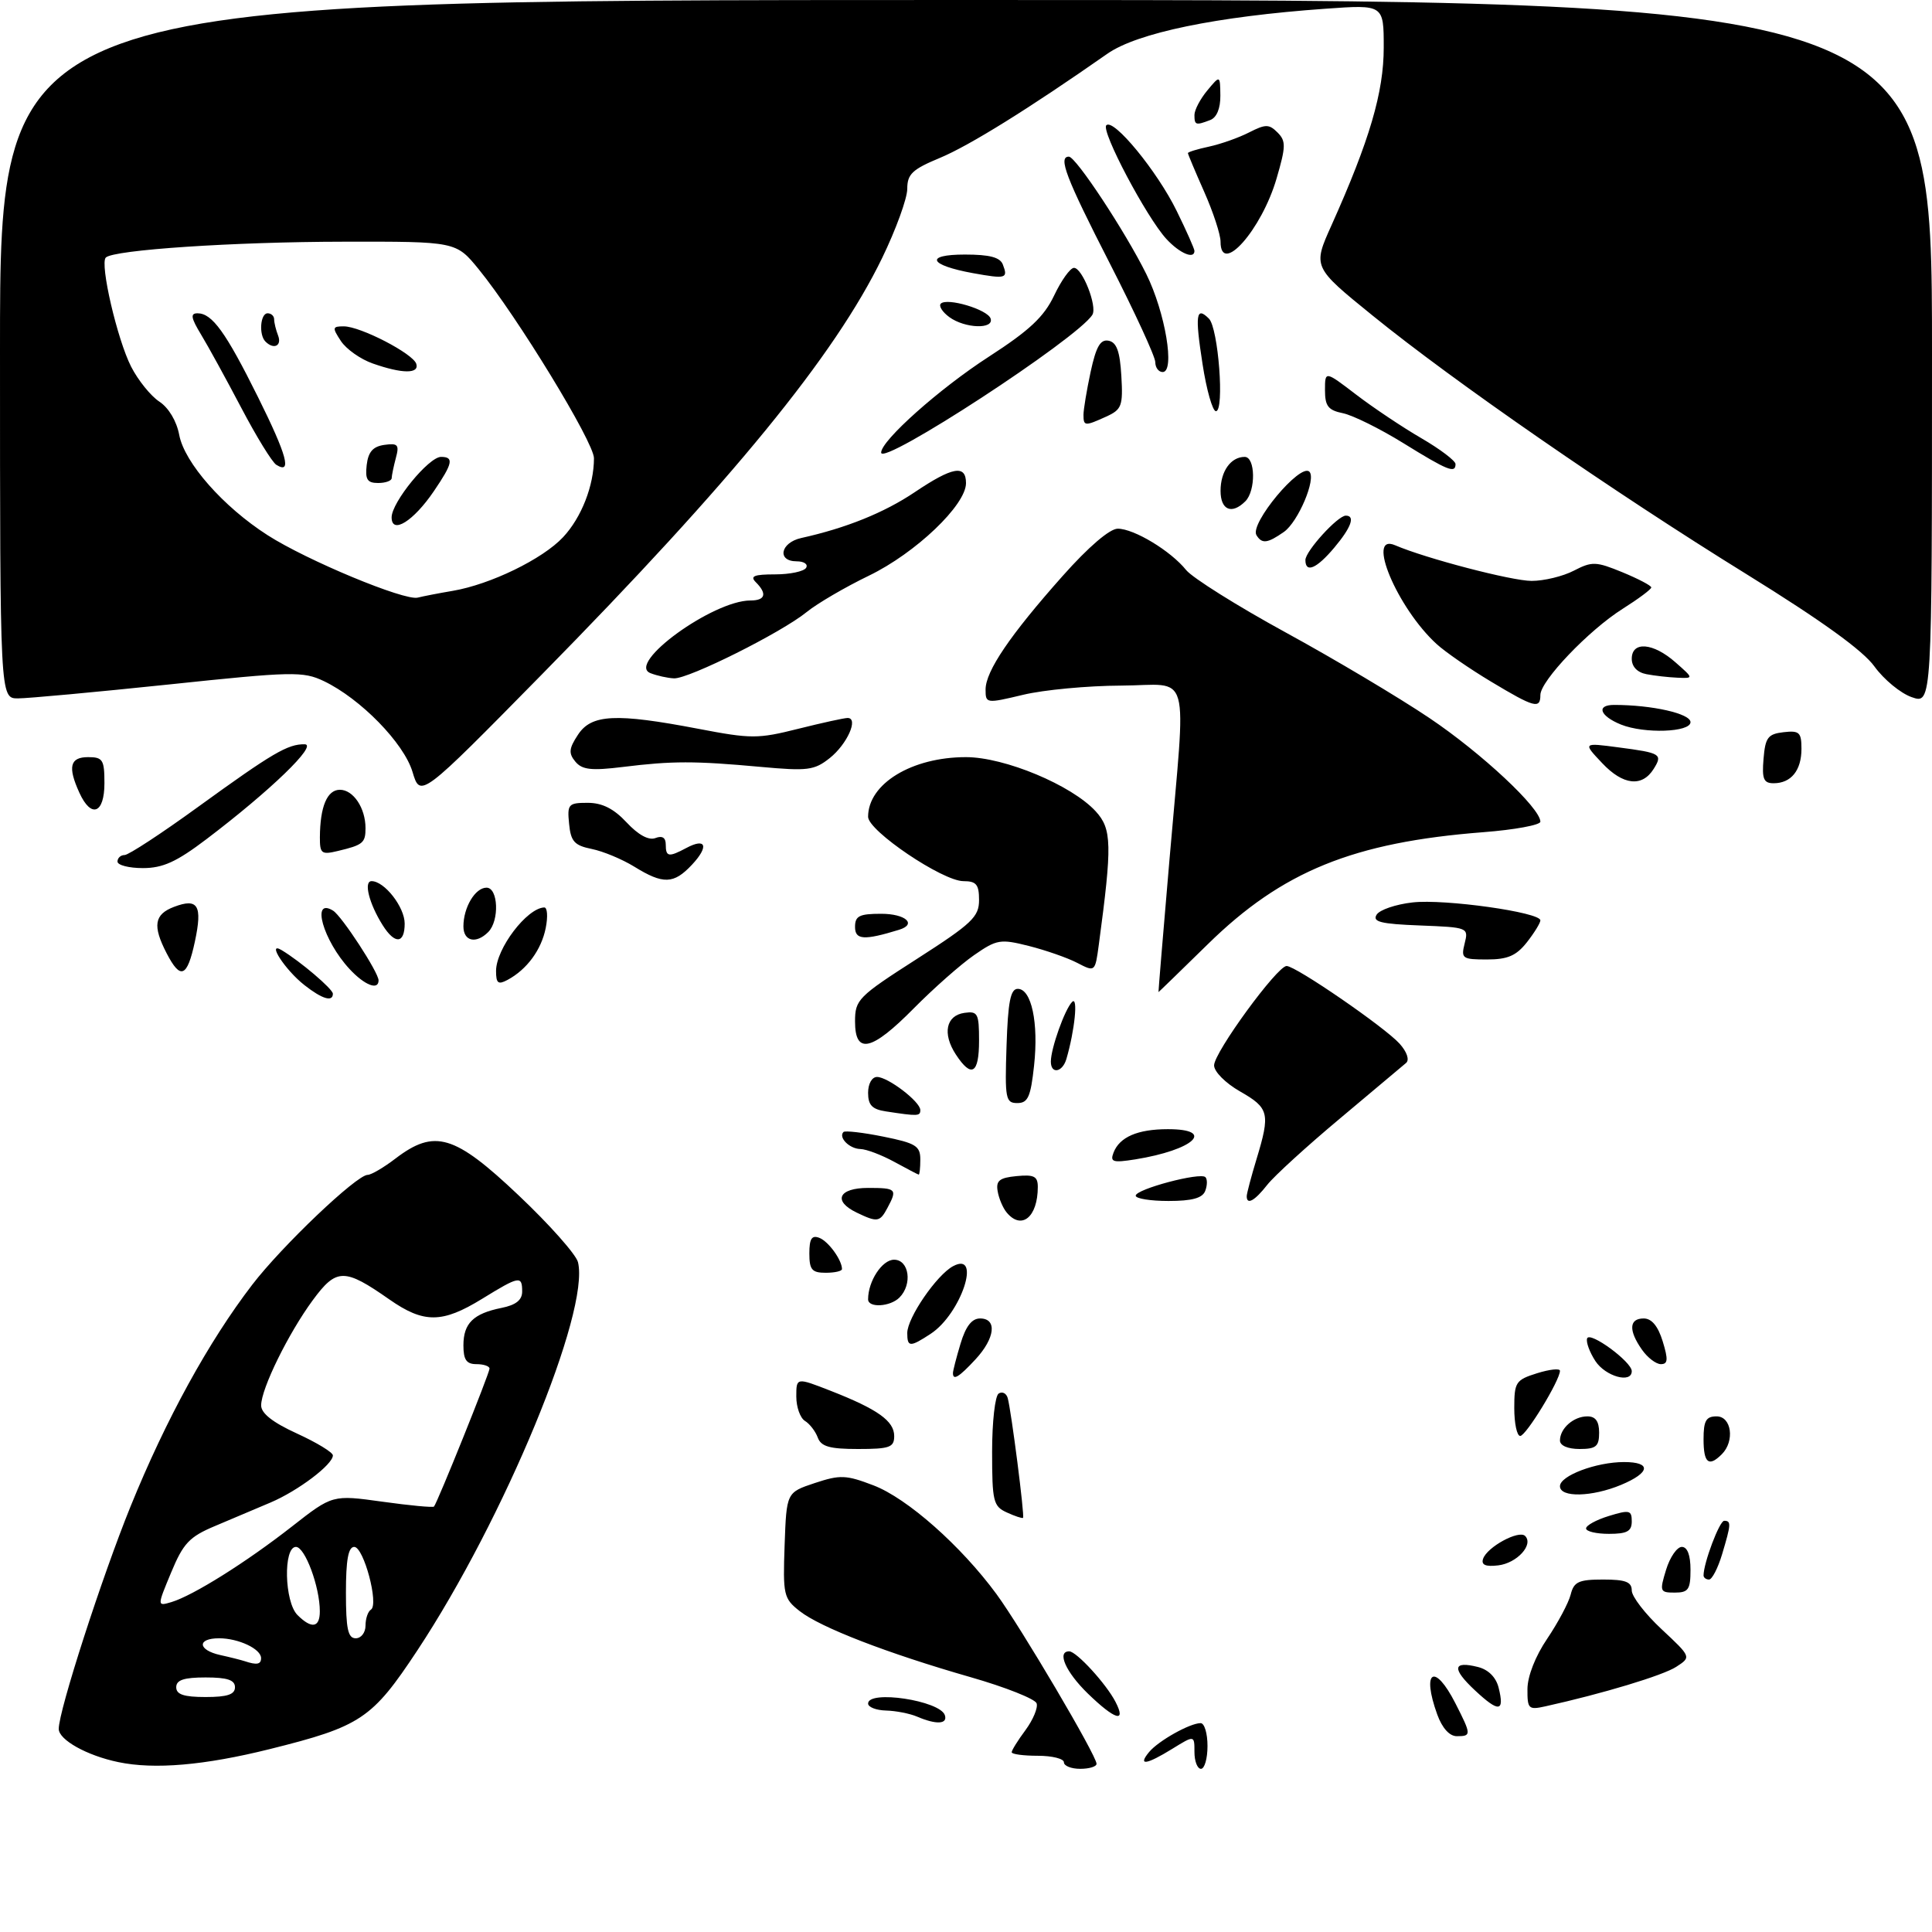 <?xml version="1.0" encoding="UTF-8" standalone="no"?>
<!DOCTYPE svg PUBLIC "-//W3C//DTD SVG 1.1//EN" "http://www.w3.org/Graphics/SVG/1.1/DTD/svg11.dtd" >
<svg xmlns="http://www.w3.org/2000/svg" xmlns:xlink="http://www.w3.org/1999/xlink" version="1.1" viewBox="0 0 296 296">
 <g >
 <path fill="currentColor"
d=" M 41.32 267.98 C 55.29 264.50 57.00 263.36 63.94 252.86 C 77.26 232.70 90.41 200.91 88.55 193.37 C 88.26 192.20 84.16 187.58 79.44 183.12 C 69.63 173.83 66.59 172.93 60.59 177.50 C 58.79 178.88 56.87 180.00 56.33 180.00 C 54.64 180.00 43.18 190.91 38.63 196.85 C 31.95 205.56 25.42 217.46 20.01 230.78 C 15.60 241.65 9.00 262.08 9.00 264.88 C 9.00 266.56 13.31 268.97 18.12 269.97 C 23.65 271.13 31.32 270.47 41.32 267.98 Z  M 163.00 270.00 C 163.00 269.45 161.20 269.00 159.00 269.00 C 156.80 269.00 155.00 268.76 155.00 268.46 C 155.00 268.16 155.95 266.63 157.12 265.06 C 158.28 263.48 159.05 261.64 158.82 260.97 C 158.60 260.30 154.05 258.49 148.71 256.96 C 135.92 253.29 125.70 249.34 122.51 246.83 C 120.06 244.90 119.94 244.37 120.21 236.73 C 120.50 228.66 120.50 228.66 124.82 227.22 C 128.72 225.93 129.61 225.96 133.82 227.57 C 138.99 229.54 147.24 236.84 152.67 244.23 C 156.45 249.39 168.00 268.97 168.00 270.23 C 168.00 270.66 166.88 271.00 165.50 271.00 C 164.12 271.00 163.00 270.55 163.00 270.00 Z  M 183.00 268.42 C 183.00 265.84 183.00 265.84 179.63 267.92 C 175.63 270.39 174.27 270.59 176.05 268.43 C 177.49 266.70 182.31 264.00 183.95 264.00 C 184.53 264.00 185.00 265.57 185.00 267.50 C 185.00 269.43 184.55 271.00 184.00 271.00 C 183.45 271.00 183.00 269.84 183.00 268.42 Z  M 220.20 262.68 C 217.76 255.93 219.78 254.68 222.98 260.96 C 225.44 265.79 225.45 266.00 223.20 266.00 C 222.07 266.00 220.96 264.76 220.20 262.68 Z  M 140.50 263.00 C 139.40 262.53 137.26 262.11 135.75 262.07 C 134.24 262.03 133.00 261.55 133.00 261.00 C 133.00 258.88 144.01 260.54 144.76 262.78 C 145.22 264.17 143.44 264.26 140.50 263.00 Z  M 166.65 259.45 C 163.28 256.17 161.88 253.00 163.81 253.00 C 164.92 253.00 169.49 257.99 170.91 260.75 C 172.61 264.04 170.82 263.50 166.65 259.45 Z  M 226.00 259.00 C 222.40 255.64 222.55 254.42 226.44 255.40 C 228.03 255.80 229.20 256.97 229.60 258.56 C 230.54 262.30 229.65 262.41 226.00 259.00 Z  M 234.02 258.77 C 234.03 256.81 235.24 253.72 237.05 251.06 C 238.70 248.61 240.32 245.57 240.64 244.31 C 241.13 242.34 241.86 242.00 245.61 242.00 C 249.05 242.00 250.00 242.36 250.00 243.68 C 250.00 244.60 252.06 247.27 254.57 249.61 C 259.13 253.87 259.13 253.87 256.82 255.37 C 254.80 256.69 245.52 259.49 236.75 261.43 C 234.18 262.00 234.00 261.82 234.02 258.77 Z  M 255.26 240.50 C 255.85 238.57 256.94 237.00 257.67 237.00 C 258.52 237.00 259.00 238.25 259.00 240.50 C 259.00 243.53 258.68 244.00 256.59 244.00 C 254.31 244.00 254.24 243.83 255.26 240.50 Z  M 261.00 241.37 C 261.00 239.47 263.44 233.00 264.16 233.00 C 265.26 233.00 265.22 233.52 263.84 238.13 C 263.20 240.26 262.30 242.00 261.84 242.00 C 261.38 242.00 261.00 241.71 261.00 241.37 Z  M 227.22 238.83 C 227.82 237.02 232.70 234.37 233.66 235.32 C 235.00 236.66 232.41 239.49 229.54 239.83 C 227.60 240.06 226.91 239.76 227.22 238.83 Z  M 243.00 234.17 C 243.00 233.71 244.57 232.85 246.50 232.26 C 249.65 231.29 250.00 231.38 250.00 233.09 C 250.00 234.61 249.28 235.00 246.50 235.00 C 244.57 235.00 243.00 234.63 243.00 234.17 Z  M 154.25 231.72 C 152.18 230.78 152.00 230.03 152.00 222.41 C 152.00 217.85 152.45 213.84 153.01 213.50 C 153.56 213.15 154.18 213.46 154.39 214.19 C 154.94 216.16 157.01 232.33 156.74 232.55 C 156.61 232.66 155.49 232.29 154.25 231.72 Z  M 239.00 227.70 C 239.00 226.09 244.55 224.00 248.82 224.00 C 253.05 224.00 252.85 225.62 248.38 227.49 C 243.90 229.36 239.00 229.47 239.00 227.70 Z  M 261.00 220.50 C 261.00 217.67 261.38 217.00 263.00 217.00 C 265.29 217.00 265.81 220.79 263.80 222.80 C 261.79 224.81 261.00 224.16 261.00 220.50 Z  M 125.29 220.25 C 124.94 219.29 124.05 218.14 123.33 217.70 C 122.60 217.26 122.00 215.58 122.00 213.96 C 122.00 211.03 122.00 211.03 127.25 213.08 C 134.48 215.91 137.00 217.71 137.00 220.02 C 137.00 221.75 136.31 222.00 131.47 222.00 C 127.11 222.00 125.80 221.63 125.29 220.25 Z  M 239.00 220.70 C 239.00 218.84 241.09 217.00 243.20 217.00 C 244.45 217.00 245.00 217.76 245.00 219.50 C 245.00 221.61 244.53 222.00 242.00 222.00 C 240.21 222.00 239.00 221.48 239.00 220.70 Z  M 232.00 215.74 C 232.00 211.76 232.22 211.42 235.50 210.39 C 237.43 209.79 239.00 209.62 239.00 210.02 C 239.00 211.48 233.80 220.00 232.91 220.00 C 232.41 220.00 232.00 218.09 232.00 215.74 Z  M 146.00 210.37 C 146.00 210.02 146.52 207.99 147.16 205.87 C 147.96 203.20 148.89 202.00 150.16 202.00 C 152.80 202.00 152.46 205.02 149.46 208.26 C 146.92 211.00 146.00 211.56 146.00 210.37 Z  M 244.43 208.53 C 243.54 207.17 242.97 205.61 243.16 205.06 C 243.55 203.91 250.00 208.64 250.00 210.07 C 250.00 212.01 245.98 210.89 244.43 208.53 Z  M 251.56 206.78 C 249.48 203.82 249.59 202.00 251.83 202.00 C 253.05 202.00 254.02 203.16 254.74 205.50 C 255.60 208.30 255.54 209.00 254.46 209.00 C 253.72 209.00 252.41 208.00 251.56 206.78 Z  M 139.00 204.23 C 139.00 201.91 143.50 195.34 146.02 193.99 C 150.46 191.61 147.25 201.30 142.59 204.35 C 139.42 206.43 139.00 206.41 139.00 204.23 Z  M 133.00 199.07 C 133.00 196.28 135.15 193.00 136.98 193.00 C 139.29 193.00 139.83 196.77 137.80 198.80 C 136.38 200.22 133.00 200.41 133.00 199.07 Z  M 124.00 192.03 C 124.00 189.78 124.37 189.20 125.53 189.65 C 126.92 190.18 129.00 193.05 129.00 194.43 C 129.00 194.75 127.88 195.00 126.50 195.00 C 124.39 195.00 124.00 194.53 124.00 192.03 Z  M 131.25 185.78 C 127.55 184.00 128.48 182.00 133.00 182.00 C 137.34 182.00 137.51 182.18 135.96 185.07 C 134.80 187.25 134.41 187.30 131.25 185.78 Z  M 154.22 185.75 C 153.65 185.06 153.03 183.60 152.85 182.50 C 152.57 180.89 153.13 180.44 155.75 180.19 C 158.43 179.93 159.00 180.22 159.00 181.85 C 159.00 186.48 156.50 188.52 154.22 185.75 Z  M 174.00 183.19 C 174.00 182.19 183.90 179.56 184.68 180.35 C 184.99 180.66 184.98 181.61 184.65 182.46 C 184.23 183.56 182.64 184.00 179.03 184.00 C 176.26 184.00 174.00 183.64 174.00 183.19 Z  M 191.01 183.25 C 191.02 182.84 191.69 180.29 192.51 177.59 C 194.64 170.57 194.44 169.76 189.99 167.22 C 187.75 165.94 186.00 164.18 186.01 163.22 C 186.02 161.23 195.68 148.00 197.12 148.00 C 198.53 148.00 212.16 157.38 214.43 159.90 C 215.56 161.16 215.97 162.38 215.43 162.85 C 214.92 163.29 210.36 167.11 205.31 171.35 C 200.25 175.58 195.24 180.15 194.16 181.52 C 192.22 184.00 190.99 184.67 191.01 183.25 Z  M 137.00 178.00 C 135.07 176.95 132.74 176.06 131.81 176.04 C 130.13 176.00 128.41 174.26 129.23 173.43 C 129.47 173.20 132.22 173.51 135.33 174.14 C 140.30 175.14 141.00 175.57 141.00 177.64 C 141.00 178.94 140.89 179.98 140.75 179.96 C 140.61 179.94 138.93 179.05 137.00 178.00 Z  M 170.60 176.60 C 171.52 174.20 174.30 173.00 178.93 173.00 C 186.35 173.00 182.89 176.19 173.92 177.63 C 170.50 178.17 170.05 178.03 170.60 176.60 Z  M 135.75 170.28 C 133.62 169.96 133.00 169.32 133.00 167.43 C 133.00 166.04 133.59 165.00 134.37 165.00 C 136.04 165.00 141.00 168.79 141.00 170.07 C 141.00 171.01 140.65 171.03 135.75 170.28 Z  M 154.21 160.25 C 154.43 153.47 154.82 151.50 155.93 151.50 C 158.03 151.50 159.14 156.70 158.43 163.25 C 157.91 168.06 157.49 169.00 155.86 169.00 C 154.07 169.00 153.94 168.34 154.21 160.25 Z  M 146.44 161.55 C 144.36 158.37 144.93 155.58 147.76 155.18 C 149.80 154.89 150.00 155.27 150.00 159.43 C 150.00 164.53 148.84 165.22 146.44 161.55 Z  M 161.00 162.65 C 161.00 160.63 163.13 154.64 164.26 153.50 C 165.20 152.55 164.66 157.88 163.38 162.25 C 162.77 164.31 161.00 164.61 161.00 162.65 Z  M 131.00 156.50 C 131.00 153.16 131.47 152.69 140.50 146.90 C 148.92 141.50 150.00 140.47 150.00 137.90 C 150.00 135.51 149.58 135.00 147.61 135.00 C 144.42 135.00 133.00 127.30 133.00 125.14 C 133.00 120.08 139.69 116.00 147.99 116.00 C 153.92 116.00 164.19 120.29 167.87 124.30 C 170.35 127.01 170.41 129.39 168.35 144.72 C 167.78 148.94 167.78 148.94 165.04 147.52 C 163.54 146.74 160.20 145.58 157.63 144.93 C 153.26 143.83 152.72 143.92 149.23 146.34 C 147.18 147.76 143.04 151.42 140.03 154.46 C 133.53 161.05 131.00 161.62 131.00 156.50 Z  M 46.63 150.92 C 43.68 148.60 40.79 144.15 43.15 145.57 C 45.99 147.27 51.00 151.53 51.00 152.25 C 51.00 153.56 49.35 153.06 46.63 150.92 Z  M 179.17 131.75 C 181.74 101.71 182.65 104.99 171.75 105.04 C 166.66 105.06 159.91 105.69 156.75 106.45 C 151.09 107.80 151.00 107.79 151.00 105.64 C 151.00 102.83 154.76 97.29 162.80 88.25 C 166.76 83.79 170.02 81.00 171.25 81.00 C 173.74 81.00 179.37 84.40 181.73 87.34 C 182.71 88.54 189.57 92.85 197.00 96.91 C 204.43 100.97 214.32 106.86 219.00 110.01 C 226.98 115.37 236.00 123.80 236.00 125.89 C 236.00 126.40 232.06 127.13 227.25 127.50 C 207.36 129.04 196.44 133.48 185.04 144.67 C 180.92 148.70 177.53 152.00 177.49 152.00 C 177.46 152.00 178.21 142.89 179.17 131.75 Z  M 53.56 148.47 C 49.50 144.09 47.61 137.41 51.03 139.52 C 52.36 140.34 58.00 148.98 58.00 150.20 C 58.00 151.78 55.86 150.95 53.56 148.47 Z  M 76.00 148.76 C 76.00 145.35 80.72 139.13 83.38 139.03 C 83.86 139.01 83.96 140.43 83.61 142.18 C 82.94 145.53 80.72 148.54 77.76 150.13 C 76.32 150.90 76.00 150.66 76.00 148.76 Z  M 25.53 146.05 C 23.35 141.84 23.63 140.09 26.66 138.94 C 30.34 137.54 31.04 138.72 29.86 144.25 C 28.68 149.75 27.66 150.17 25.53 146.05 Z  M 224.40 144.54 C 225.01 142.11 224.93 142.08 217.54 141.79 C 211.54 141.56 210.23 141.23 210.91 140.14 C 211.37 139.39 213.85 138.55 216.42 138.26 C 221.32 137.70 236.00 139.77 236.00 141.01 C 236.00 141.40 235.07 142.92 233.93 144.37 C 232.30 146.43 230.99 147.00 227.82 147.00 C 224.03 147.00 223.82 146.85 224.40 144.54 Z  M 58.63 141.75 C 56.55 138.45 55.68 135.00 56.93 135.00 C 58.90 135.00 62.00 138.97 62.00 141.50 C 62.00 144.61 60.50 144.72 58.63 141.75 Z  M 71.00 141.93 C 71.00 139.03 72.80 136.00 74.54 136.00 C 76.34 136.00 76.54 141.06 74.80 142.80 C 72.94 144.66 71.00 144.22 71.00 141.93 Z  M 131.00 142.02 C 131.00 140.33 131.65 140.00 135.00 140.00 C 138.74 140.00 140.53 141.59 137.75 142.45 C 132.38 144.10 131.00 144.01 131.00 142.02 Z  M 97.16 132.77 C 95.32 131.64 92.40 130.42 90.66 130.07 C 88.00 129.53 87.45 128.92 87.19 126.21 C 86.89 123.21 87.08 123.00 90.04 123.00 C 92.26 123.00 94.03 123.89 96.00 126.00 C 97.79 127.92 99.39 128.79 100.41 128.40 C 101.46 127.99 102.00 128.33 102.00 129.39 C 102.00 131.29 102.45 131.36 105.15 129.92 C 108.19 128.29 108.65 129.68 106.00 132.50 C 103.21 135.47 101.61 135.52 97.16 132.77 Z  M 18.00 132.00 C 18.00 131.45 18.49 131.00 19.09 131.00 C 19.69 131.00 24.75 127.69 30.34 123.63 C 41.77 115.35 44.09 113.99 46.68 114.03 C 48.75 114.07 41.41 121.15 31.64 128.56 C 27.04 132.05 24.95 133.00 21.89 133.00 C 19.75 133.00 18.00 132.55 18.00 132.00 Z  M 49.01 128.27 C 49.04 123.57 50.12 121.00 52.08 121.00 C 54.13 121.00 56.00 123.80 56.00 126.88 C 56.00 129.14 55.62 129.46 51.75 130.38 C 49.25 130.98 49.00 130.78 49.01 128.27 Z  M 12.16 121.45 C 10.35 117.49 10.72 116.00 13.50 116.00 C 15.75 116.00 16.00 116.40 16.00 120.00 C 16.00 124.66 13.97 125.43 12.16 121.45 Z  M 63.20 118.26 C 61.87 113.83 55.22 107.03 49.61 104.35 C 46.43 102.84 44.83 102.87 25.85 104.87 C 14.66 106.04 4.26 107.00 2.75 107.00 C 0.00 107.00 0.00 107.00 0.00 53.50 C 0.00 0.00 0.00 0.00 148.00 0.00 C 296.00 0.00 296.00 0.00 296.00 53.95 C 296.00 107.90 296.00 107.90 292.89 106.81 C 291.19 106.22 288.62 104.10 287.19 102.12 C 285.44 99.67 279.08 95.09 267.63 88.00 C 247.11 75.31 222.79 58.49 210.31 48.36 C 201.12 40.91 201.12 40.91 204.00 34.51 C 209.84 21.49 212.00 14.13 212.00 7.29 C 212.00 0.70 212.00 0.70 203.04 1.34 C 186.40 2.52 174.23 5.03 169.65 8.24 C 157.66 16.63 148.53 22.30 144.03 24.18 C 139.77 25.95 139.00 26.67 139.00 28.94 C 139.00 30.40 137.26 35.18 135.14 39.55 C 127.92 54.43 112.21 73.65 82.97 103.38 C 64.40 122.26 64.40 122.26 63.20 118.26 Z  M 69.38 90.52 C 75.13 89.54 83.13 85.66 86.27 82.30 C 89.08 79.30 91.00 74.40 91.00 70.20 C 91.00 67.76 79.22 48.46 73.34 41.25 C 69.87 37.00 69.87 37.00 52.68 37.03 C 35.81 37.05 17.38 38.28 16.21 39.46 C 15.27 40.40 17.96 52.00 20.09 56.18 C 21.16 58.27 23.10 60.67 24.41 61.53 C 25.84 62.47 27.06 64.51 27.46 66.64 C 28.26 70.89 34.20 77.64 40.99 81.99 C 47.00 85.85 61.98 92.08 64.00 91.56 C 64.83 91.35 67.25 90.88 69.38 90.52 Z  M 245.48 116.93 C 242.50 113.78 242.50 113.78 248.00 114.51 C 254.45 115.35 254.77 115.55 253.36 117.80 C 251.59 120.63 248.67 120.31 245.48 116.93 Z  M 270.19 116.25 C 270.46 112.99 270.86 112.46 273.25 112.18 C 275.68 111.90 276.00 112.20 276.00 114.73 C 276.00 118.04 274.41 120.00 271.74 120.00 C 270.20 120.00 269.93 119.35 270.19 116.25 Z  M 88.15 116.69 C 87.09 115.41 87.16 114.68 88.55 112.57 C 90.61 109.42 94.34 109.24 107.00 111.66 C 115.09 113.21 116.12 113.21 122.29 111.66 C 125.93 110.75 129.34 110.00 129.86 110.00 C 131.59 110.00 129.80 114.01 127.13 116.14 C 124.75 118.03 123.74 118.15 116.50 117.49 C 106.43 116.57 102.99 116.57 95.47 117.50 C 90.60 118.10 89.19 117.94 88.15 116.69 Z  M 248.35 111.01 C 245.10 109.69 244.50 108.00 247.30 108.00 C 253.11 108.00 259.00 109.33 259.00 110.64 C 259.00 112.20 251.92 112.44 248.35 111.01 Z  M 228.44 104.43 C 225.17 102.47 221.42 99.88 220.11 98.68 C 214.07 93.17 209.20 81.58 213.75 83.54 C 218.45 85.56 231.62 89.00 234.66 89.00 C 236.55 89.00 239.46 88.30 241.13 87.43 C 243.92 85.99 244.51 86.01 248.58 87.68 C 251.00 88.68 252.99 89.72 252.99 90.00 C 253.00 90.28 251.02 91.75 248.60 93.28 C 243.40 96.56 236.00 104.32 236.00 106.48 C 236.00 108.67 235.08 108.42 228.44 104.43 Z  M 99.65 103.13 C 95.92 101.66 109.22 92.00 114.97 92.00 C 117.26 92.00 117.57 90.97 115.80 89.20 C 114.87 88.27 115.52 88.00 118.74 88.00 C 121.02 88.00 123.16 87.55 123.50 87.00 C 123.84 86.45 123.19 86.00 122.06 86.00 C 119.00 86.00 119.56 83.14 122.75 82.43 C 129.62 80.91 135.47 78.55 140.14 75.41 C 145.94 71.51 148.00 71.14 148.00 74.02 C 148.00 77.38 140.28 84.74 133.12 88.20 C 129.48 89.96 125.19 92.47 123.59 93.77 C 119.74 96.91 105.51 104.02 103.27 103.93 C 102.30 103.89 100.67 103.53 99.65 103.13 Z  M 252.25 103.29 C 250.84 103.02 250.00 102.14 250.00 100.93 C 250.00 98.20 253.28 98.46 256.69 101.47 C 259.50 103.94 259.50 103.94 257.00 103.83 C 255.62 103.77 253.49 103.53 252.25 103.29 Z  M 200.00 85.80 C 200.00 84.45 204.95 79.00 206.19 79.00 C 207.68 79.00 207.02 80.82 204.41 83.92 C 201.72 87.12 200.00 87.86 200.00 85.80 Z  M 192.50 81.99 C 191.42 80.25 199.22 70.89 200.61 72.27 C 201.69 73.35 198.89 79.97 196.70 81.50 C 194.18 83.26 193.34 83.36 192.50 81.99 Z  M 187.00 75.20 C 187.00 72.21 188.57 70.00 190.70 70.00 C 192.35 70.00 192.42 75.18 190.80 76.80 C 188.72 78.88 187.00 78.15 187.00 75.20 Z  M 215.00 67.89 C 211.43 65.68 207.26 63.62 205.75 63.31 C 203.49 62.85 203.00 62.22 203.00 59.78 C 203.00 56.81 203.00 56.81 207.75 60.44 C 210.36 62.44 214.86 65.45 217.75 67.13 C 220.64 68.81 223.00 70.60 223.00 71.10 C 223.00 72.58 221.82 72.11 215.00 67.89 Z  M 135.00 69.34 C 135.00 67.50 143.94 59.53 151.50 54.65 C 157.73 50.62 159.94 48.55 161.50 45.28 C 162.60 42.96 163.96 41.06 164.53 41.04 C 165.81 40.99 168.15 46.95 167.36 48.23 C 165.12 51.86 135.00 71.51 135.00 69.34 Z  M 166.00 63.55 C 166.00 62.75 166.49 59.80 167.09 56.99 C 167.93 53.11 168.58 51.96 169.84 52.20 C 171.08 52.44 171.58 53.82 171.80 57.58 C 172.07 62.19 171.86 62.74 169.50 63.82 C 166.20 65.32 166.00 65.30 166.00 63.55 Z  M 184.24 55.77 C 183.06 48.20 183.26 46.86 185.22 48.82 C 186.66 50.26 187.63 63.00 186.29 63.00 C 185.78 63.00 184.85 59.75 184.24 55.77 Z  M 177.00 55.48 C 177.00 54.65 173.85 47.81 170.00 40.29 C 163.31 27.22 162.08 24.00 163.76 24.00 C 164.83 24.00 172.39 35.46 175.62 41.98 C 178.54 47.88 180.06 57.00 178.13 57.00 C 177.51 57.00 177.00 56.32 177.00 55.48 Z  M 145.44 48.58 C 144.38 47.80 143.79 46.88 144.14 46.52 C 145.10 45.57 151.30 47.41 151.77 48.80 C 152.33 50.48 147.83 50.33 145.44 48.58 Z  M 149.07 41.85 C 142.31 40.62 141.60 39.00 147.83 39.00 C 151.62 39.00 153.23 39.42 153.65 40.54 C 154.47 42.67 154.13 42.76 149.07 41.85 Z  M 178.70 36.61 C 175.65 33.29 168.64 20.03 169.50 19.19 C 170.61 18.09 177.30 26.23 180.28 32.32 C 181.78 35.37 183.00 38.13 183.00 38.44 C 183.00 39.78 180.73 38.81 178.70 36.61 Z  M 187.00 37.03 C 187.00 35.94 185.88 32.51 184.50 29.40 C 183.12 26.29 182.00 23.62 182.00 23.46 C 182.00 23.29 183.46 22.84 185.25 22.46 C 187.04 22.07 189.79 21.10 191.37 20.29 C 193.91 19.00 194.43 19.00 195.73 20.30 C 197.03 21.60 197.02 22.43 195.59 27.32 C 193.30 35.20 187.00 42.32 187.00 37.03 Z  M 183.00 17.61 C 183.00 16.85 183.89 15.16 184.97 13.86 C 186.93 11.50 186.93 11.50 186.97 14.64 C 186.99 16.61 186.41 18.01 185.42 18.39 C 183.20 19.24 183.00 19.18 183.00 17.61 Z  M 27.00 258.50 C 27.00 257.39 28.17 257.00 31.50 257.00 C 34.83 257.00 36.00 257.39 36.00 258.50 C 36.00 259.61 34.83 260.00 31.50 260.00 C 28.17 260.00 27.00 259.61 27.00 258.50 Z  M 37.50 254.51 C 36.95 254.33 35.26 253.90 33.75 253.57 C 30.28 252.80 30.15 251.00 33.57 251.00 C 36.54 251.00 40.00 252.63 40.00 254.04 C 40.00 255.00 39.35 255.13 37.50 254.51 Z  M 53.00 244.00 C 53.00 239.00 53.36 237.00 54.27 237.00 C 55.73 237.00 58.08 245.83 56.83 246.61 C 56.37 246.89 56.00 247.99 56.00 249.06 C 56.00 250.13 55.33 251.00 54.50 251.00 C 53.31 251.00 53.00 249.56 53.00 244.00 Z  M 45.57 247.43 C 43.57 245.42 43.38 237.00 45.34 237.00 C 46.73 237.00 49.00 243.12 49.00 246.87 C 49.00 249.39 47.74 249.60 45.57 247.43 Z  M 26.22 240.92 C 28.08 236.44 29.01 235.45 32.94 233.80 C 35.45 232.74 39.29 231.12 41.47 230.19 C 45.69 228.39 51.00 224.38 51.00 222.98 C 51.00 222.52 48.52 221.01 45.50 219.63 C 41.78 217.93 40.00 216.53 40.01 215.31 C 40.02 212.75 44.19 204.27 47.92 199.20 C 51.55 194.27 52.76 194.26 59.66 199.09 C 64.93 202.77 67.75 202.75 73.85 199.00 C 79.57 195.48 80.00 195.40 80.00 197.88 C 80.00 199.18 79.04 199.94 76.85 200.38 C 72.52 201.25 71.00 202.74 71.00 206.12 C 71.00 208.33 71.46 209.00 73.00 209.00 C 74.10 209.00 75.00 209.31 75.00 209.68 C 75.00 210.39 67.00 230.26 66.49 230.82 C 66.33 230.99 62.77 230.66 58.57 230.07 C 50.94 229.01 50.94 229.01 44.72 233.88 C 37.73 239.35 29.61 244.44 26.28 245.45 C 24.06 246.11 24.06 246.11 26.22 240.92 Z  M 60.00 79.26 C 60.00 76.96 65.69 70.00 67.57 70.00 C 69.58 70.00 69.37 70.99 66.48 75.24 C 63.34 79.87 60.00 81.94 60.00 79.26 Z  M 56.18 71.25 C 56.42 69.23 57.13 68.41 58.89 68.16 C 60.96 67.87 61.20 68.14 60.65 70.16 C 60.31 71.45 60.02 72.84 60.01 73.25 C 60.01 73.66 59.07 74.00 57.93 74.00 C 56.27 74.00 55.93 73.46 56.18 71.25 Z  M 42.33 71.21 C 41.69 70.81 39.28 66.89 36.97 62.49 C 34.66 58.10 31.89 53.04 30.80 51.25 C 29.25 48.69 29.14 48.00 30.26 48.00 C 32.50 48.00 34.57 50.86 39.53 60.84 C 43.98 69.80 44.77 72.73 42.33 71.21 Z  M 57.11 55.69 C 55.24 55.04 53.05 53.49 52.23 52.25 C 50.88 50.19 50.91 50.00 52.67 50.00 C 55.22 50.00 63.30 54.18 63.78 55.75 C 64.26 57.30 61.60 57.27 57.11 55.69 Z  M 40.67 52.33 C 39.63 51.30 39.88 48.00 41.00 48.00 C 41.55 48.00 42.00 48.41 42.00 48.92 C 42.00 49.42 42.27 50.55 42.61 51.42 C 43.21 53.00 41.93 53.60 40.67 52.33 Z "/>
</g>
</svg>